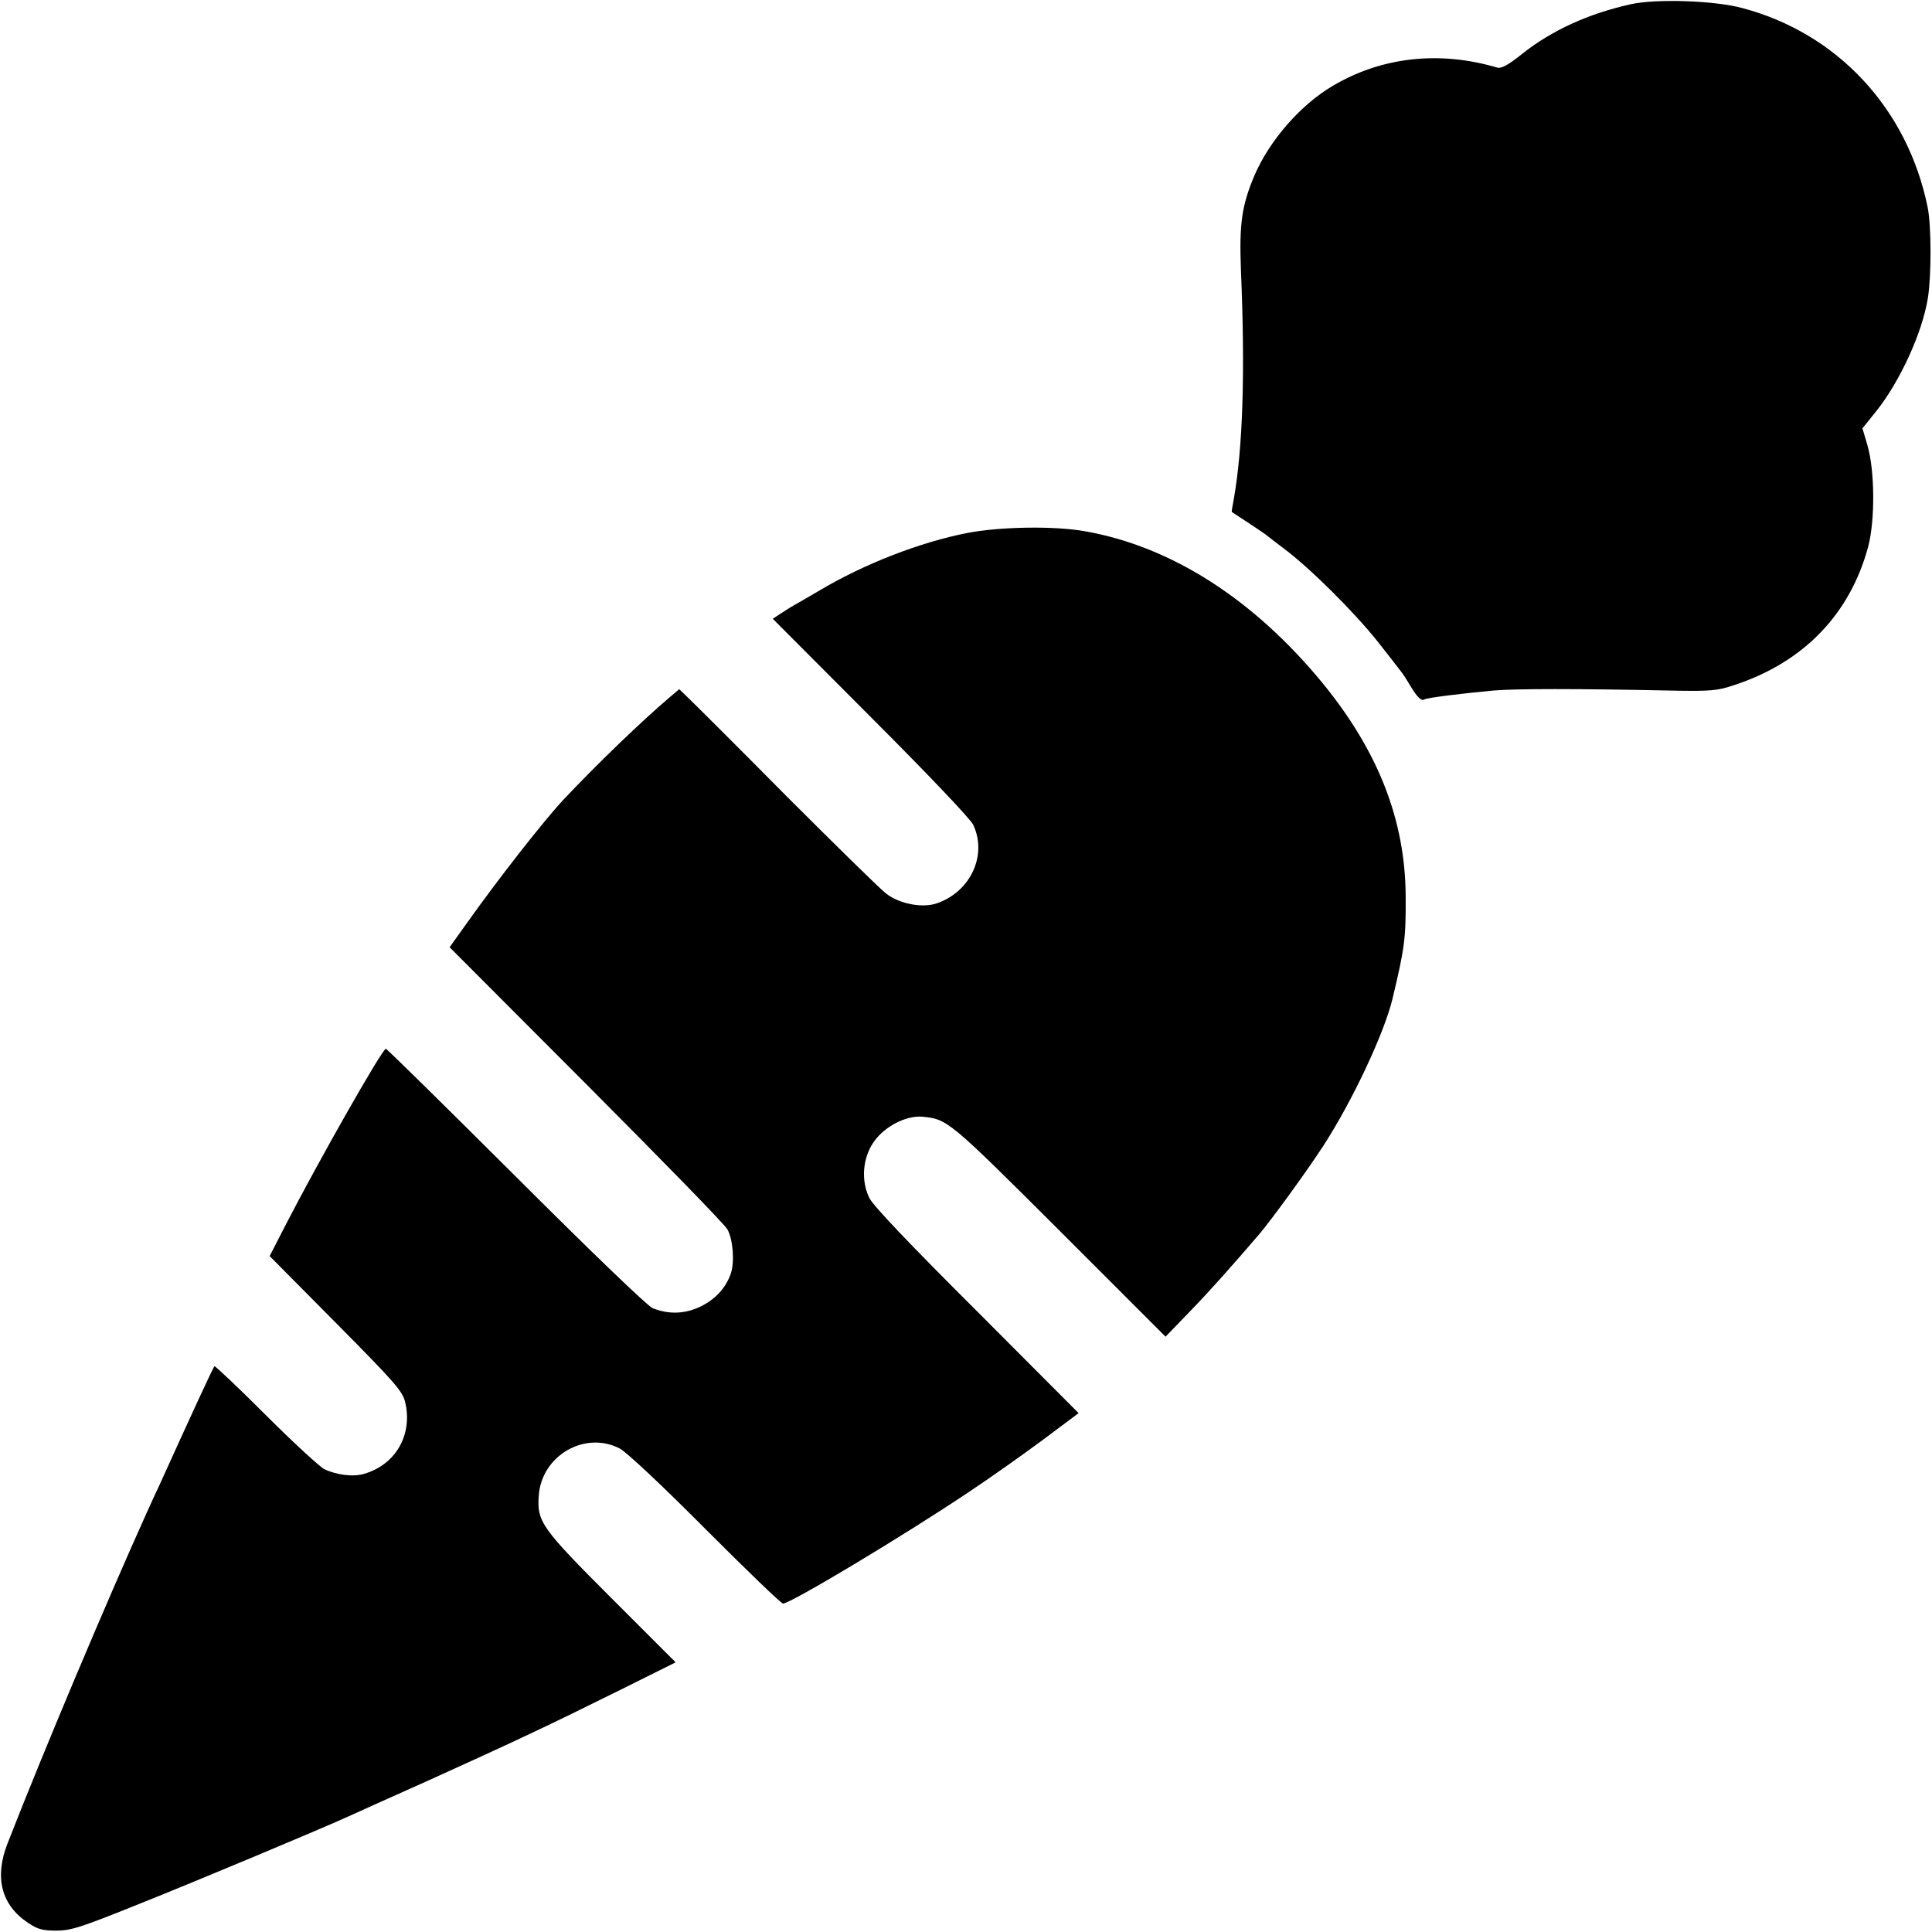 <?xml version="1.0" standalone="no"?>
<!DOCTYPE svg PUBLIC "-//W3C//DTD SVG 20010904//EN"
 "http://www.w3.org/TR/2001/REC-SVG-20010904/DTD/svg10.dtd">
<svg version="1.0" xmlns="http://www.w3.org/2000/svg"
 width="700pt" height="700pt" viewBox="0 0 700 700"
 preserveAspectRatio="xMidYMid meet">
<g transform="translate(0,700) scale(0.1,-0.1)"
fill="#000000" stroke="none">
<path d="M5910 6985 c-154 -34 -288 -95 -396 -181 -50 -40 -74 -53 -89 -49
-209 62 -419 39 -596 -66 -116 -68 -229 -197 -284 -325 -46 -109 -55 -174 -49
-339 16 -377 7 -648 -26 -835 -5 -25 -8 -45 -7 -45 4 -2 122 -80 127 -85 3 -3
32 -25 65 -50 94 -71 250 -226 337 -335 97 -124 89 -112 118 -160 26 -43 40
-56 51 -49 10 6 140 22 249 32 83 7 305 7 640 0 149 -3 172 -1 234 20 250 82
419 256 485 502 25 96 24 274 -3 367 l-18 61 49 61 c86 107 168 285 188 411
13 80 13 263 -1 330 -73 357 -327 630 -672 721 -100 27 -309 34 -402 14z"/>
<path d="M3505 5069 c-169 -33 -372 -111 -535 -208 -41 -24 -84 -49 -95 -55
-11 -6 -32 -20 -48 -30 l-27 -18 354 -355 c210 -210 361 -369 372 -391 52
-110 -9 -243 -132 -285 -52 -18 -136 -2 -184 36 -19 14 -182 174 -362 354
-179 181 -340 341 -357 357 l-30 29 -33 -28 c-97 -82 -262 -240 -388 -374 -70
-75 -236 -287 -348 -445 l-63 -88 496 -497 c272 -273 503 -509 511 -526 20
-37 26 -117 12 -159 -18 -52 -55 -93 -110 -120 -57 -27 -114 -29 -173 -6 -17
6 -228 209 -495 476 -256 255 -468 464 -472 464 -13 0 -244 -407 -363 -638
l-58 -113 240 -242 c215 -217 241 -247 251 -287 28 -118 -34 -227 -149 -260
-39 -12 -100 -4 -144 17 -16 8 -112 96 -212 196 -100 100 -184 179 -186 177
-6 -7 -94 -198 -199 -430 -14 -30 -35 -75 -46 -100 -148 -328 -376 -869 -505
-1200 -48 -123 -22 -223 75 -287 34 -23 52 -28 102 -28 54 0 90 12 306 99 198
79 664 274 755 316 11 5 139 63 285 128 318 144 433 198 697 329 l201 100
-229 229 c-257 257 -274 280 -267 375 10 145 167 236 293 171 23 -11 157 -137
310 -291 149 -149 275 -271 282 -271 27 0 436 245 673 404 74 49 194 134 267
188 l131 98 -367 368 c-245 244 -376 382 -391 411 -31 63 -25 145 16 204 39
56 117 96 176 91 91 -9 96 -13 495 -411 l386 -386 86 89 c73 75 152 164 255
284 46 55 170 225 231 319 105 162 220 407 250 531 45 187 49 222 48 375 -2
275 -100 524 -301 770 -250 304 -548 495 -860 550 -111 20 -307 17 -427 -6z"/>
</g>
</svg>
